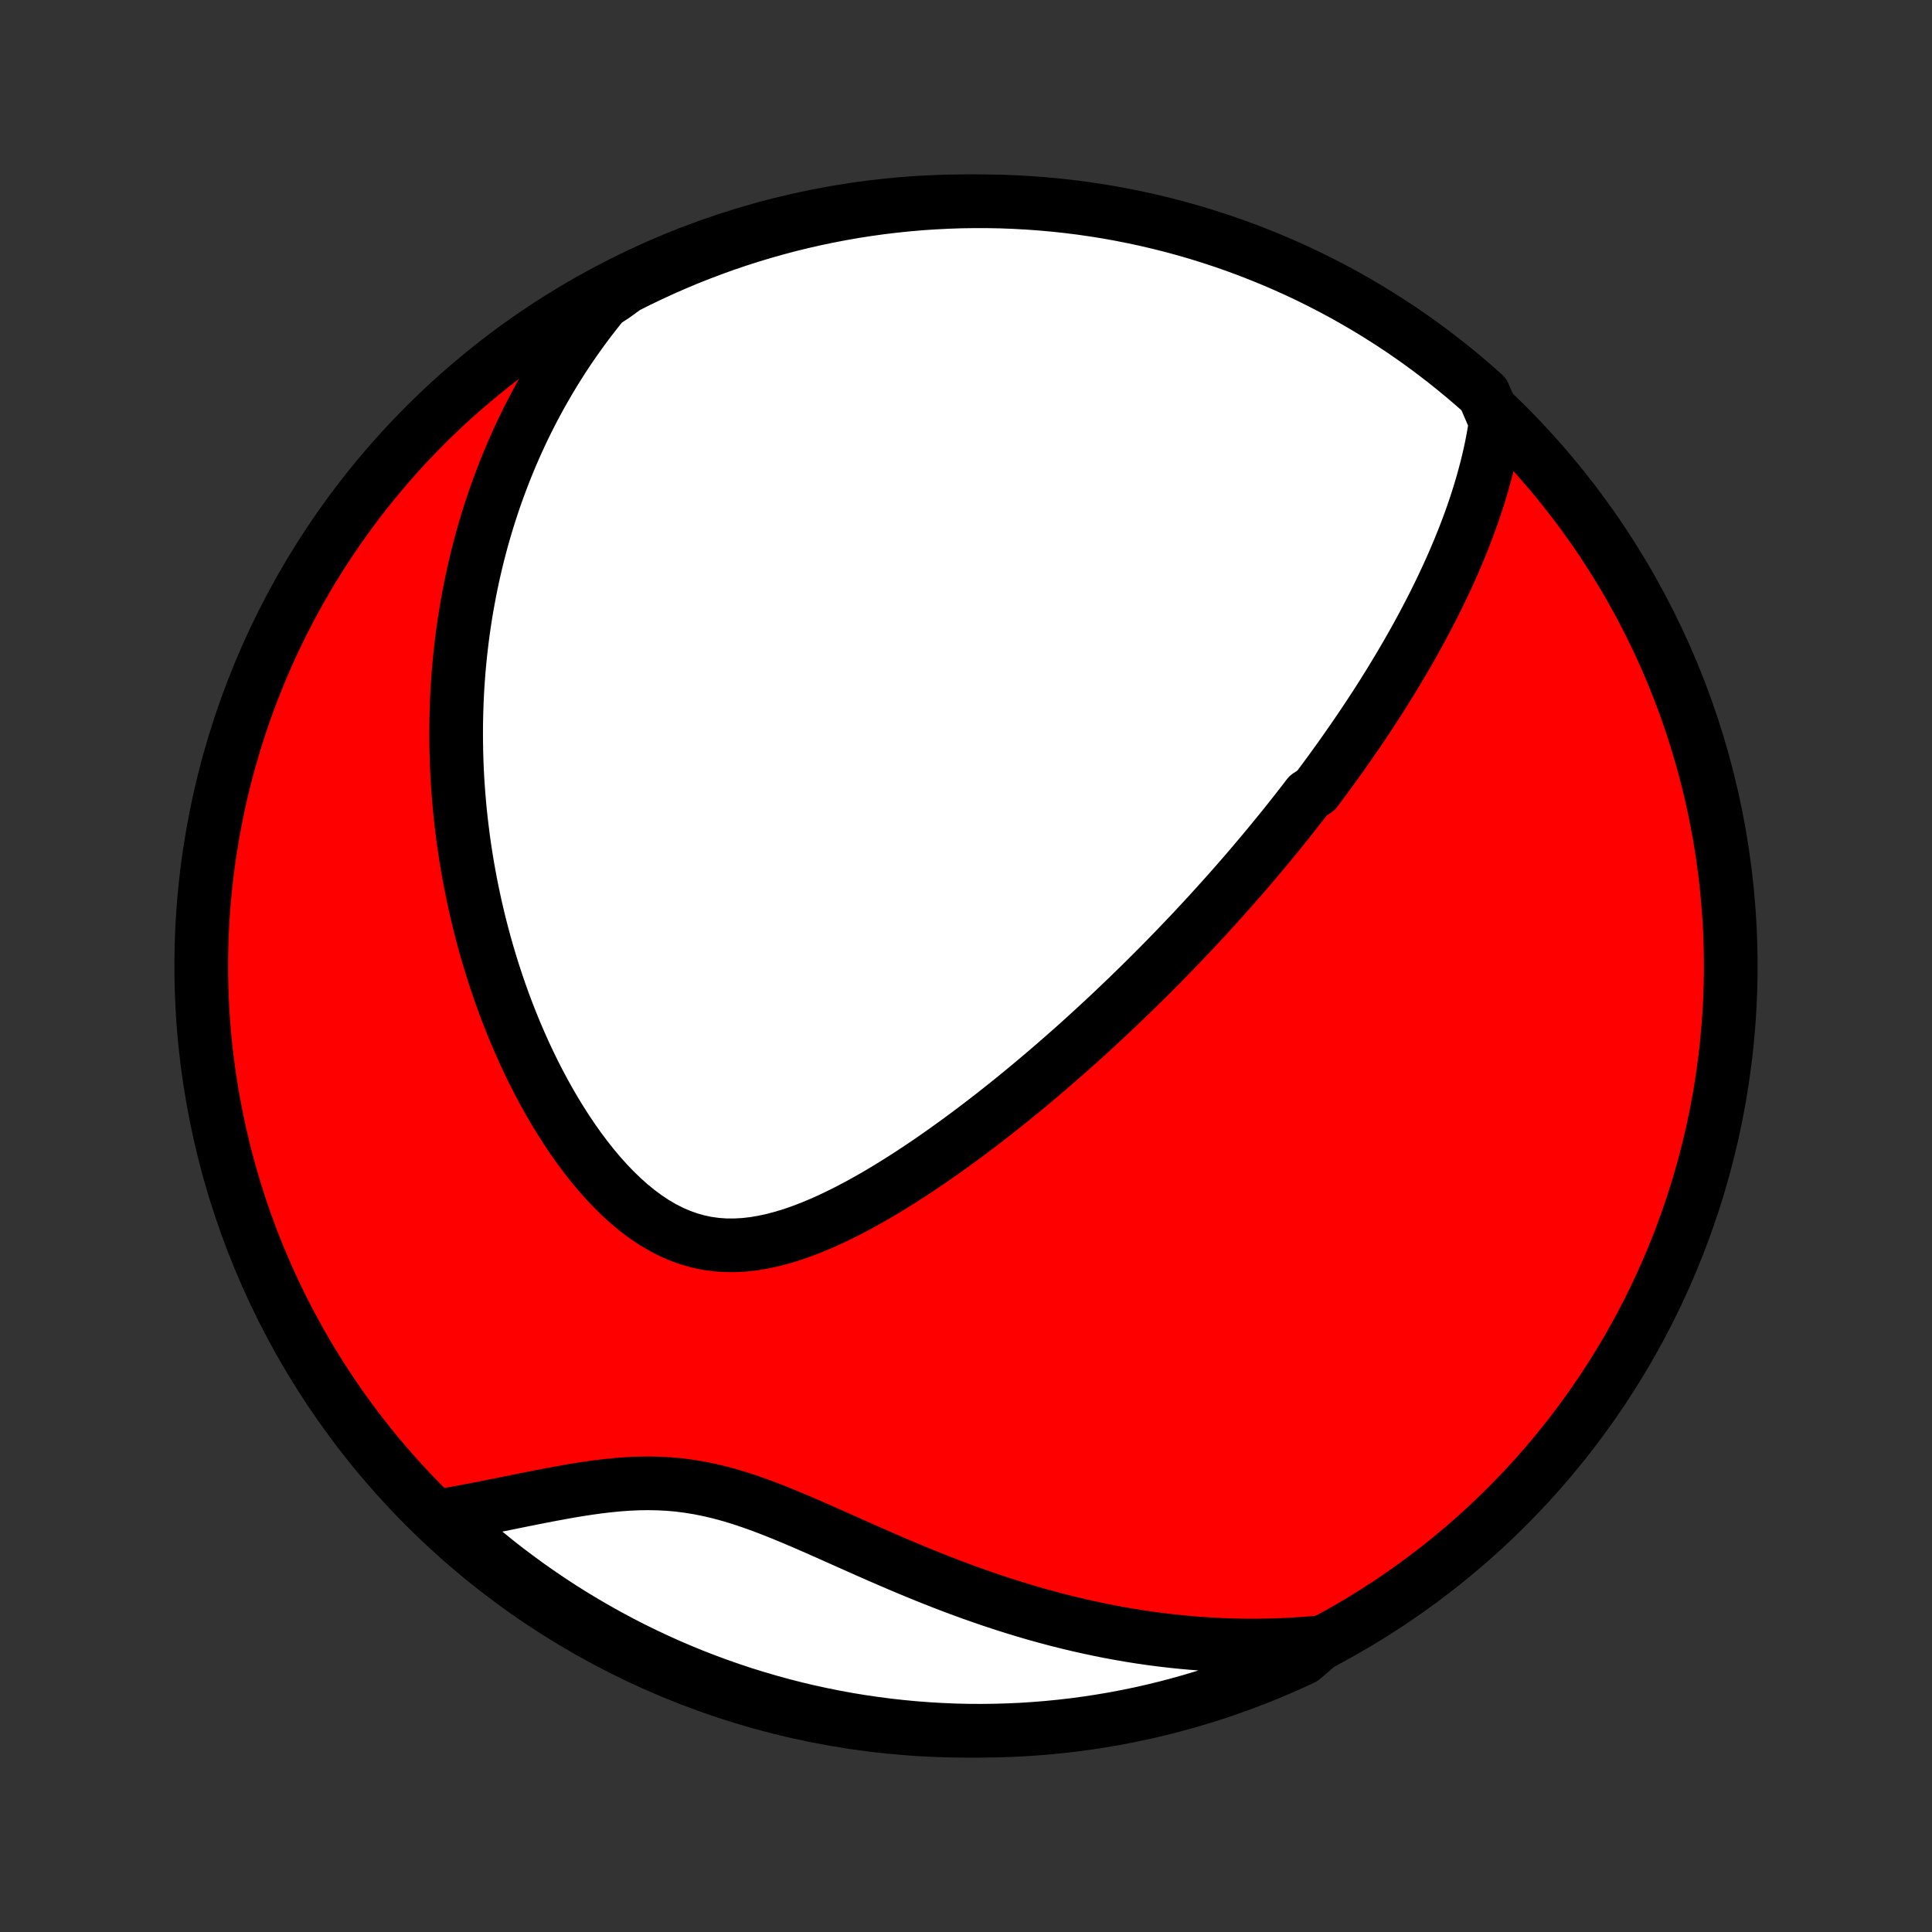 <?xml version="1.0" encoding="utf-8" standalone="no"?>
<!DOCTYPE svg PUBLIC "-//W3C//DTD SVG 1.1//EN"
  "http://www.w3.org/Graphics/SVG/1.1/DTD/svg11.dtd">
<!-- Created with matplotlib (http://matplotlib.org/) -->
<svg height="72pt" version="1.1" viewBox="0 0 72 72" width="72pt" xmlns="http://www.w3.org/2000/svg" xmlns:xlink="http://www.w3.org/1999/xlink">
 <rect x="0" y="0" width="72" height="72" fill="#333333" stroke="none"/>
 <defs>
  <style type="text/css">
*{stroke-linecap:butt;stroke-linejoin:round;}
  </style>
 </defs>
 <g id="figure_1">
  <g id="patch_1">
   <path d="
M0 72
L72 72
L72 0
L0 0
z
" style="fill:none;"/>
  </g>
  <g id="axes_1">
   <g id="PatchCollection_1">
    <defs>
     <path d="
M36 -7.5
C43.558 -7.5 50.808 -10.503 56.153 -15.848
C61.497 -21.192 64.5 -28.442 64.5 -36
C64.5 -43.558 61.497 -50.808 56.153 -56.153
C50.808 -61.497 43.558 -64.5 36 -64.5
C28.442 -64.5 21.192 -61.497 15.848 -56.153
C10.503 -50.808 7.5 -43.558 7.5 -36
C7.5 -28.442 10.503 -21.192 15.848 -15.848
C21.192 -10.503 28.442 -7.5 36 -7.5
z
" id="C0_0_a811fe30f3"/>
     <path d="
M55.742 -56.271
L55.696 -55.969
L55.644 -55.671
L55.587 -55.375
L55.525 -55.083
L55.458 -54.794
L55.387 -54.508
L55.312 -54.226
L55.234 -53.946
L55.152 -53.669
L55.066 -53.396
L54.978 -53.125
L54.887 -52.857
L54.793 -52.593
L54.696 -52.33
L54.597 -52.071
L54.496 -51.815
L54.393 -51.56
L54.288 -51.309
L54.181 -51.06
L54.073 -50.814
L53.962 -50.57
L53.851 -50.329
L53.738 -50.089
L53.623 -49.852
L53.508 -49.618
L53.391 -49.385
L53.272 -49.155
L53.153 -48.926
L53.033 -48.7
L52.912 -48.475
L52.79 -48.252
L52.667 -48.031
L52.543 -47.812
L52.418 -47.595
L52.292 -47.379
L52.166 -47.164
L52.038 -46.952
L51.91 -46.74
L51.782 -46.53
L51.652 -46.322
L51.522 -46.114
L51.391 -45.908
L51.259 -45.703
L51.126 -45.499
L50.993 -45.297
L50.859 -45.095
L50.724 -44.894
L50.589 -44.694
L50.452 -44.495
L50.315 -44.297
L50.177 -44.1
L50.039 -43.903
L49.899 -43.707
L49.759 -43.512
L49.618 -43.317
L49.476 -43.123
L49.333 -42.929
L49.189 -42.735
L49.044 -42.542
L48.751 -42.35
L48.603 -42.157
L48.454 -41.965
L48.304 -41.773
L48.153 -41.581
L48.001 -41.389
L47.847 -41.198
L47.693 -41.006
L47.536 -40.815
L47.379 -40.623
L47.221 -40.431
L47.06 -40.239
L46.899 -40.047
L46.736 -39.854
L46.572 -39.661
L46.406 -39.468
L46.238 -39.275
L46.069 -39.081
L45.898 -38.887
L45.725 -38.692
L45.55 -38.497
L45.374 -38.301
L45.196 -38.105
L45.016 -37.907
L44.834 -37.71
L44.649 -37.511
L44.463 -37.312
L44.274 -37.112
L44.083 -36.912
L43.89 -36.71
L43.695 -36.508
L43.497 -36.305
L43.297 -36.1
L43.094 -35.895
L42.888 -35.689
L42.68 -35.482
L42.469 -35.274
L42.255 -35.066
L42.039 -34.856
L41.819 -34.645
L41.597 -34.433
L41.372 -34.22
L41.143 -34.006
L40.911 -33.791
L40.676 -33.575
L40.438 -33.358
L40.197 -33.14
L39.952 -32.921
L39.703 -32.702
L39.451 -32.481
L39.196 -32.26
L38.937 -32.038
L38.674 -31.815
L38.408 -31.592
L38.138 -31.368
L37.864 -31.144
L37.586 -30.919
L37.305 -30.695
L37.02 -30.47
L36.73 -30.246
L36.438 -30.022
L36.141 -29.798
L35.841 -29.575
L35.536 -29.353
L35.228 -29.132
L34.917 -28.913
L34.602 -28.695
L34.283 -28.48
L33.961 -28.267
L33.635 -28.057
L33.306 -27.851
L32.974 -27.648
L32.639 -27.45
L32.3 -27.257
L31.96 -27.07
L31.616 -26.889
L31.27 -26.716
L30.923 -26.55
L30.573 -26.394
L30.222 -26.248
L29.869 -26.113
L29.515 -25.99
L29.161 -25.882
L28.807 -25.788
L28.452 -25.711
L28.099 -25.651
L27.746 -25.611
L27.395 -25.591
L27.045 -25.592
L26.699 -25.616
L26.355 -25.663
L26.015 -25.734
L25.679 -25.829
L25.347 -25.947
L25.02 -26.089
L24.699 -26.253
L24.383 -26.439
L24.073 -26.646
L23.77 -26.871
L23.473 -27.114
L23.183 -27.374
L22.899 -27.649
L22.623 -27.937
L22.354 -28.238
L22.092 -28.549
L21.838 -28.871
L21.591 -29.201
L21.352 -29.538
L21.12 -29.883
L20.896 -30.233
L20.679 -30.588
L20.469 -30.948
L20.267 -31.311
L20.072 -31.677
L19.884 -32.045
L19.704 -32.416
L19.53 -32.787
L19.364 -33.16
L19.204 -33.533
L19.051 -33.906
L18.905 -34.279
L18.765 -34.652
L18.632 -35.024
L18.505 -35.395
L18.384 -35.764
L18.269 -36.133
L18.16 -36.5
L18.056 -36.865
L17.959 -37.228
L17.866 -37.59
L17.78 -37.949
L17.698 -38.306
L17.622 -38.661
L17.55 -39.014
L17.484 -39.364
L17.422 -39.712
L17.365 -40.057
L17.312 -40.4
L17.264 -40.741
L17.221 -41.079
L17.181 -41.414
L17.145 -41.748
L17.114 -42.078
L17.087 -42.406
L17.063 -42.732
L17.043 -43.055
L17.027 -43.376
L17.015 -43.694
L17.006 -44.01
L17.001 -44.324
L16.999 -44.636
L17 -44.945
L17.005 -45.252
L17.013 -45.557
L17.024 -45.86
L17.038 -46.161
L17.055 -46.46
L17.076 -46.757
L17.099 -47.052
L17.126 -47.345
L17.155 -47.636
L17.188 -47.926
L17.223 -48.214
L17.261 -48.501
L17.302 -48.785
L17.346 -49.069
L17.393 -49.351
L17.443 -49.631
L17.495 -49.91
L17.55 -50.188
L17.608 -50.464
L17.669 -50.74
L17.733 -51.014
L17.8 -51.287
L17.87 -51.559
L17.942 -51.83
L18.017 -52.1
L18.096 -52.369
L18.177 -52.637
L18.261 -52.905
L18.349 -53.171
L18.439 -53.437
L18.533 -53.703
L18.63 -53.967
L18.73 -54.231
L18.833 -54.495
L18.939 -54.758
L19.049 -55.021
L19.163 -55.283
L19.279 -55.544
L19.4 -55.806
L19.524 -56.067
L19.652 -56.328
L19.784 -56.588
L19.919 -56.848
L20.059 -57.108
L20.203 -57.368
L20.351 -57.627
L20.503 -57.887
L20.66 -58.146
L20.821 -58.405
L20.987 -58.664
L21.157 -58.923
L21.333 -59.181
L21.514 -59.44
L21.7 -59.698
L21.891 -59.956
L22.088 -60.214
L22.291 -60.472
L22.499 -60.73
L22.892 -60.987
L23.335 -61.307
L23.783 -61.532
L24.234 -61.749
L24.689 -61.958
L25.147 -62.159
L25.609 -62.353
L26.074 -62.538
L26.541 -62.715
L27.012 -62.885
L27.485 -63.046
L27.961 -63.198
L28.44 -63.343
L28.921 -63.479
L29.403 -63.607
L29.888 -63.726
L30.375 -63.837
L30.863 -63.939
L31.354 -64.033
L31.845 -64.119
L32.338 -64.195
L32.831 -64.264
L33.326 -64.323
L33.822 -64.374
L34.318 -64.417
L34.815 -64.45
L35.312 -64.475
L35.809 -64.492
L36.307 -64.499
L36.804 -64.498
L37.301 -64.489
L37.798 -64.47
L38.294 -64.443
L38.789 -64.407
L39.284 -64.363
L39.778 -64.31
L40.27 -64.249
L40.761 -64.178
L41.251 -64.1
L41.739 -64.012
L42.225 -63.916
L42.71 -63.812
L43.192 -63.699
L43.672 -63.578
L44.15 -63.448
L44.626 -63.31
L45.098 -63.163
L45.568 -63.009
L46.035 -62.846
L46.499 -62.675
L46.96 -62.495
L47.418 -62.308
L47.872 -62.113
L48.322 -61.91
L48.769 -61.699
L49.211 -61.48
L49.65 -61.253
L50.085 -61.019
L50.515 -60.776
L50.941 -60.527
L51.362 -60.27
L51.779 -60.005
L52.191 -59.734
L52.597 -59.455
L52.999 -59.169
L53.396 -58.875
L53.787 -58.575
L54.173 -58.268
L54.553 -57.954
L54.928 -57.634
L55.297 -57.307
z
" id="C0_1_391c1451fa"/>
     <path d="
M49.261 -10.803
L48.926 -10.772
L48.589 -10.745
L48.249 -10.722
L47.907 -10.704
L47.563 -10.69
L47.217 -10.681
L46.868 -10.676
L46.517 -10.675
L46.164 -10.68
L45.809 -10.689
L45.451 -10.703
L45.091 -10.722
L44.728 -10.745
L44.363 -10.774
L43.995 -10.808
L43.625 -10.847
L43.252 -10.891
L42.877 -10.94
L42.5 -10.995
L42.12 -11.055
L41.737 -11.121
L41.353 -11.192
L40.966 -11.269
L40.576 -11.352
L40.185 -11.44
L39.791 -11.534
L39.395 -11.633
L38.997 -11.739
L38.597 -11.85
L38.196 -11.967
L37.792 -12.09
L37.388 -12.218
L36.981 -12.352
L36.573 -12.492
L36.164 -12.636
L35.754 -12.786
L35.343 -12.941
L34.931 -13.101
L34.519 -13.265
L34.106 -13.434
L33.694 -13.606
L33.281 -13.782
L32.868 -13.96
L32.456 -14.141
L32.045 -14.323
L31.634 -14.506
L31.224 -14.689
L30.816 -14.871
L30.409 -15.051
L30.003 -15.228
L29.599 -15.4
L29.197 -15.568
L28.797 -15.728
L28.399 -15.88
L28.003 -16.022
L27.61 -16.154
L27.218 -16.273
L26.828 -16.379
L26.441 -16.471
L26.056 -16.549
L25.673 -16.612
L25.292 -16.661
L24.913 -16.695
L24.537 -16.714
L24.162 -16.721
L23.789 -16.716
L23.419 -16.699
L23.05 -16.673
L22.684 -16.637
L22.321 -16.595
L21.959 -16.545
L21.601 -16.491
L21.244 -16.432
L20.891 -16.369
L20.541 -16.304
L20.193 -16.237
L19.848 -16.169
L19.507 -16.101
L19.169 -16.033
L18.834 -15.965
L18.502 -15.898
L18.174 -15.833
L17.849 -15.769
L17.528 -15.708
L17.21 -15.648
L16.896 -15.591
L16.585 -15.537
L16.61 -15.486
L16.977 -15.113
L17.351 -14.778
L17.729 -14.449
L18.114 -14.127
L18.504 -13.811
L18.899 -13.502
L19.3 -13.201
L19.705 -12.906
L20.116 -12.618
L20.531 -12.337
L20.951 -12.063
L21.376 -11.797
L21.805 -11.538
L22.239 -11.287
L22.676 -11.043
L23.118 -10.806
L23.564 -10.577
L24.013 -10.357
L24.466 -10.143
L24.923 -9.938
L25.383 -9.741
L25.846 -9.551
L26.312 -9.37
L26.782 -9.197
L27.254 -9.032
L27.728 -8.875
L28.206 -8.727
L28.685 -8.587
L29.167 -8.455
L29.651 -8.331
L30.137 -8.216
L30.625 -8.11
L31.114 -8.012
L31.605 -7.922
L32.097 -7.841
L32.59 -7.769
L33.084 -7.705
L33.58 -7.65
L34.076 -7.603
L34.572 -7.565
L35.069 -7.536
L35.566 -7.515
L36.064 -7.503
L36.561 -7.5
L37.058 -7.506
L37.555 -7.52
L38.052 -7.542
L38.547 -7.574
L39.042 -7.614
L39.537 -7.663
L40.03 -7.72
L40.521 -7.786
L41.012 -7.861
L41.501 -7.944
L41.988 -8.036
L42.473 -8.136
L42.957 -8.245
L43.438 -8.362
L43.917 -8.488
L44.394 -8.622
L44.868 -8.764
L45.339 -8.915
L45.807 -9.074
L46.273 -9.241
L46.735 -9.416
L47.194 -9.599
L47.65 -9.791
L48.102 -9.99
L48.551 -10.197
z
" id="C0_2_9a79c36624"/>
    </defs>
    <g clip-path="url(#p1bffca34e9)">
     <use style="fill:#ff0000;stroke:#000000;stroke-width:2.0;" x="0.0" xlink:href="#C0_0_a811fe30f3" y="72.0"/>
    </g>
    <g clip-path="url(#p1bffca34e9)">
     <use style="fill:#ffffff;stroke:#000000;stroke-width:2.0;" x="0.0" xlink:href="#C0_1_391c1451fa" y="72.0"/>
    </g>
    <g clip-path="url(#p1bffca34e9)">
     <use style="fill:#ffffff;stroke:#000000;stroke-width:2.0;" x="0.0" xlink:href="#C0_2_9a79c36624" y="72.0"/>
    </g>
   </g>
  </g>
 </g>
 <defs>
  <clipPath id="p1bffca34e9">
   <rect height="72.0" width="72.0" x="0.0" y="0.0"/>
  </clipPath>
 </defs>
</svg>
